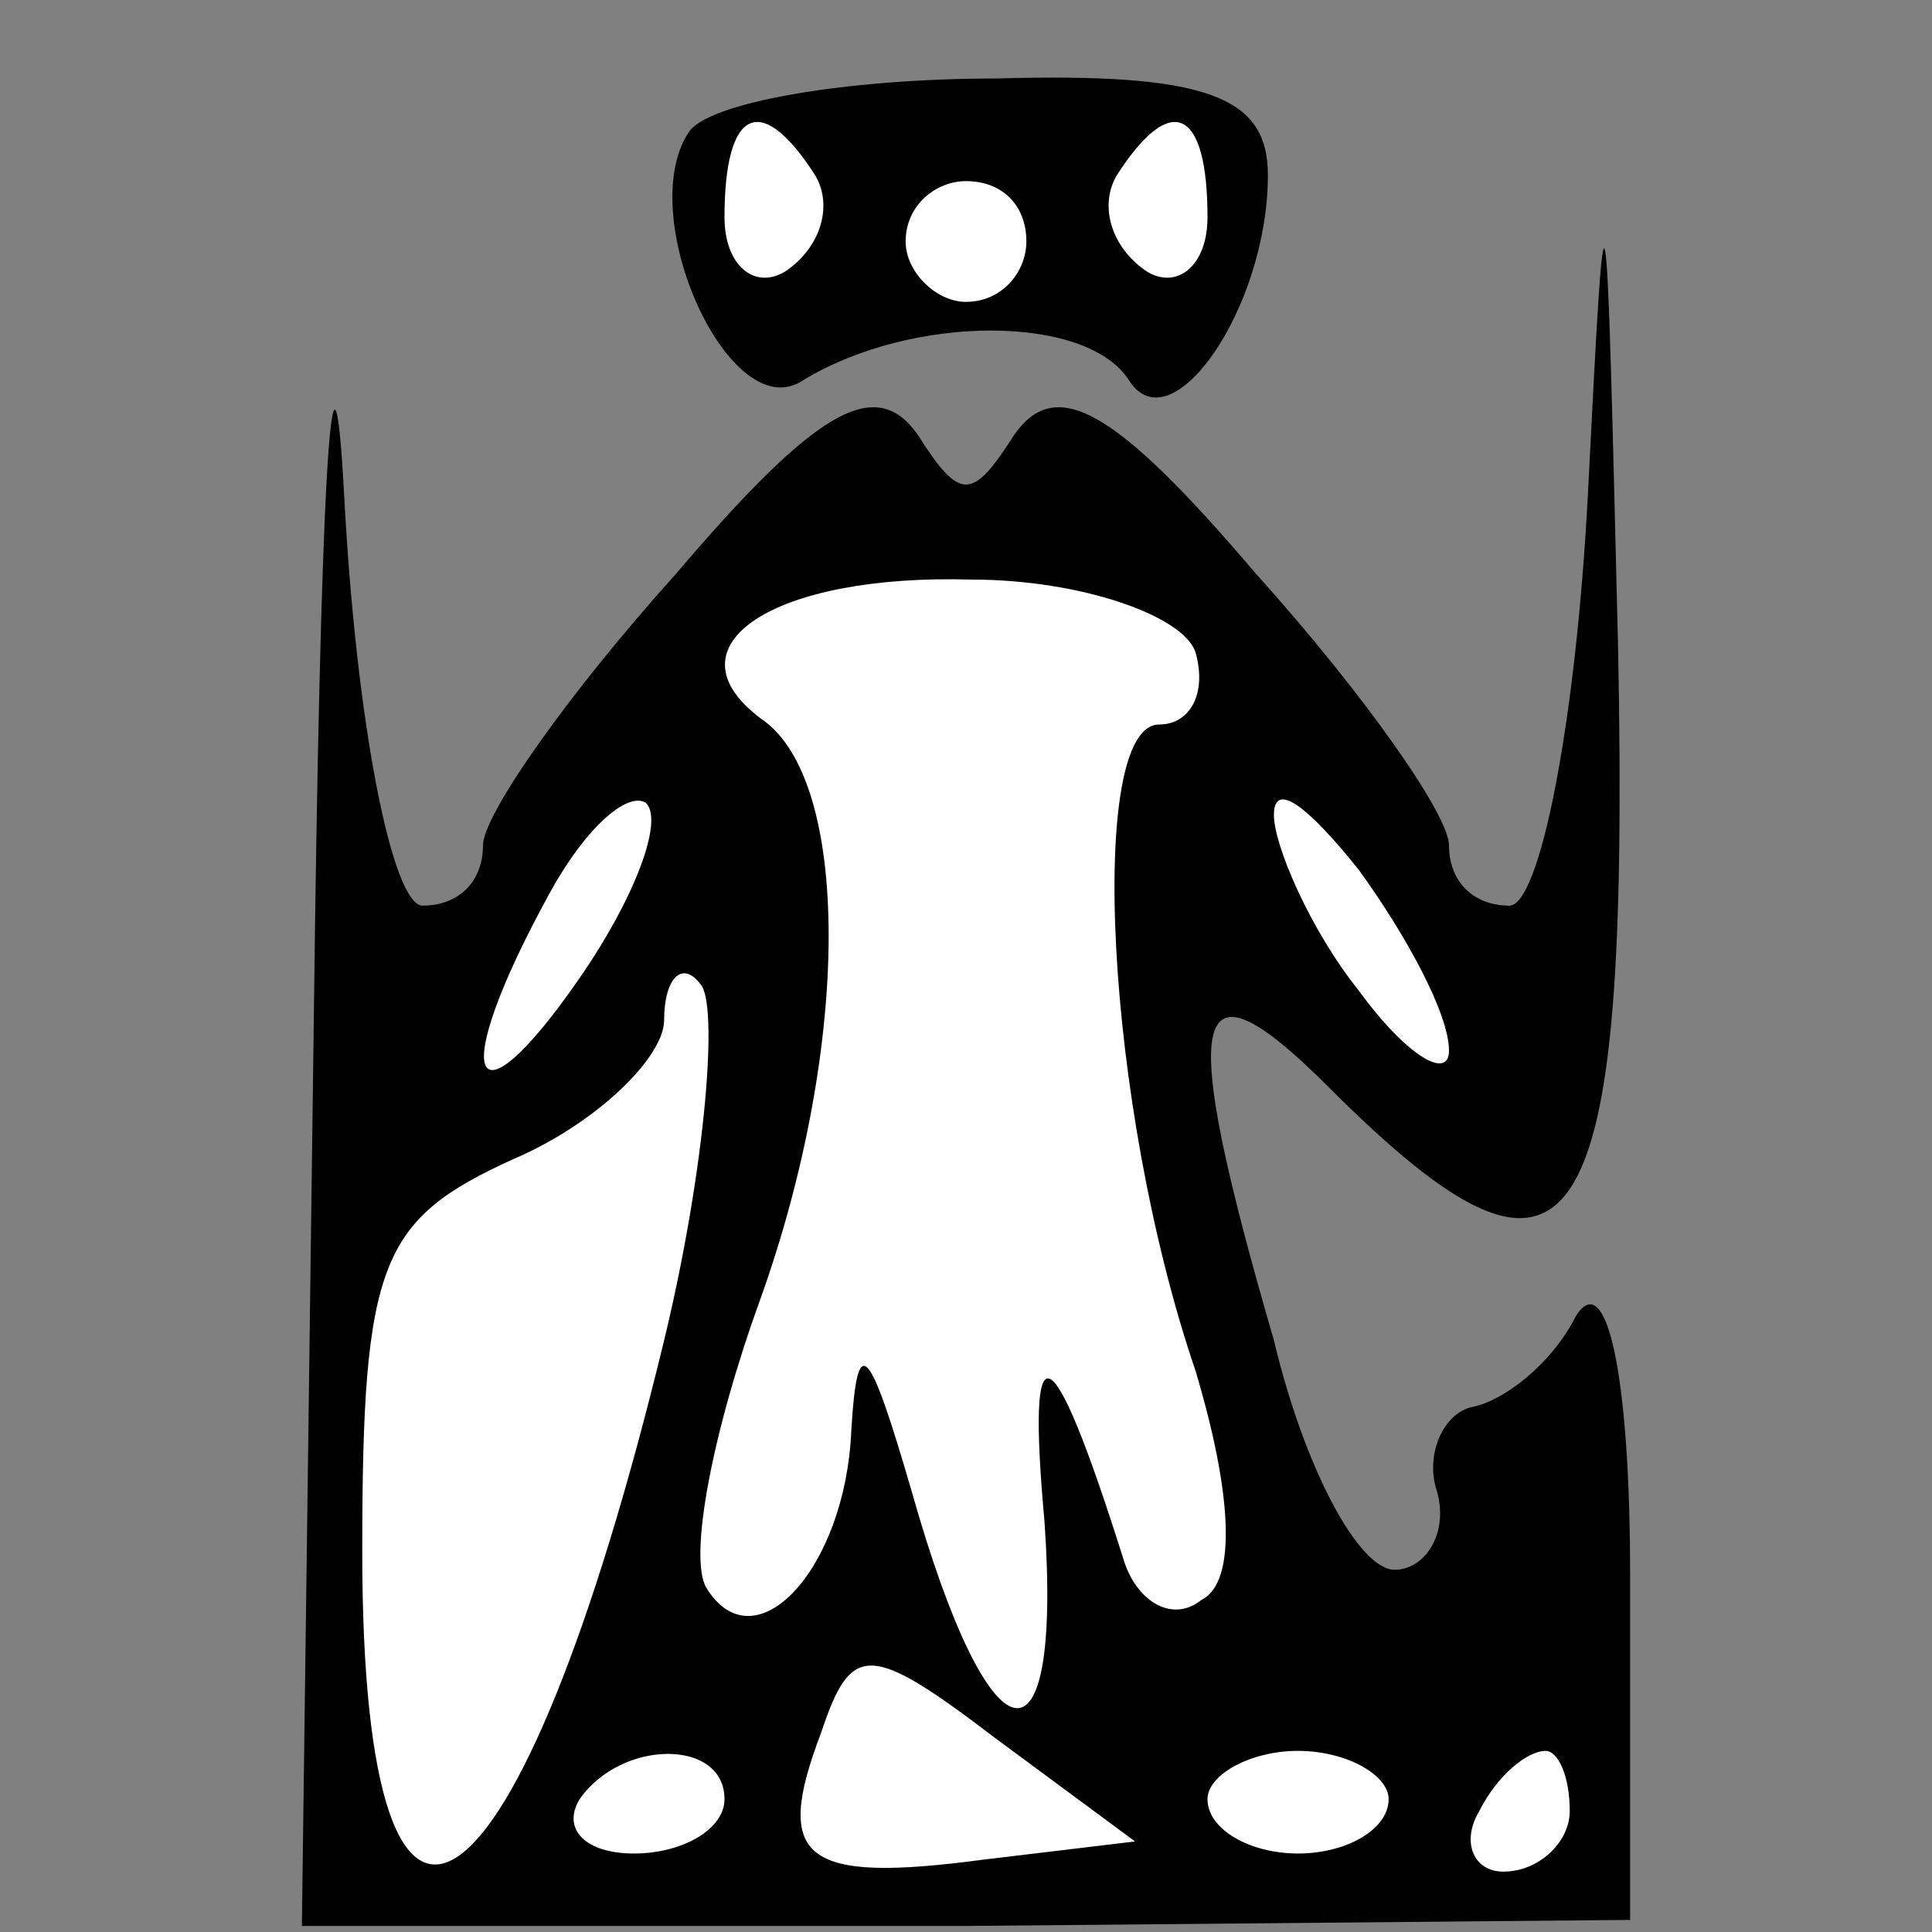 <?xml version="1.0" standalone="no"?>
<!DOCTYPE svg PUBLIC "-//W3C//DTD SVG 20010904//EN"
 "http://www.w3.org/TR/2001/REC-SVG-20010904/DTD/svg10.dtd">
<svg version="1.0" xmlns="http://www.w3.org/2000/svg"
 width="32pt" height="32pt" viewBox="0 0 32 32"
 preserveAspectRatio="xMidYMid meet">
<rect x="0" y="0" width="32" height="32" fill="#808080" stroke="none"/>
<g transform="translate(0,32) scale(0.1,-0.1)"
fill="#000000" stroke="none">
<path fill="#000000" stroke="none" d="M114 298 c-9 -14 7 -49 19 -41 18 11
47 11 54 0 7 -11 23 12 23 34 0 13 -10 17 -45 16 -25 0 -48 -4 -51 -9z"/>
<path fill="#ffffff" stroke="none" d="M135 291 c3 -5 1 -12 -5 -16 -5 -3 -10
1 -10 9 0 18 6 21 15 7z"/>
<path fill="#ffffff" stroke="none" d="M200 284 c0 -8 -5 -12 -10 -9 -6 4 -8
11 -5 16 9 14 15 11 15 -7z"/>
<path fill="#ffffff" stroke="none" d="M170 280 c0 -5 -4 -10 -10 -10 -5 0
-10 5 -10 10 0 6 5 10 10 10 6 0 10 -4 10 -10z"/>
<path fill="#000000" stroke="none" d="M52 153 l-2 -152 110 0 110 1 0 57 c0
34 -4 51 -9 43 -4 -8 -12 -14 -17 -15 -5 -1 -8 -8 -6 -14 2 -7 -2 -13 -7 -13
-6 0 -15 17 -20 38 -16 55 -14 65 9 42 41 -41 50 -28 48 73 -2 82 -2 84 -5 25
-2 -38 -8 -68 -13 -68 -6 0 -10 4 -10 10 0 5 -14 25 -32 45 -23 27 -33 33 -40
23 -7 -11 -9 -11 -16 0 -7 10 -17 4 -40 -23 -18 -20 -32 -40 -32 -45 0 -6 -4
-10 -10 -10 -5 0 -11 30 -13 68 -2 37 -4 -1 -5 -85z"/>
<path fill="#ffffff" stroke="none" d="M198 212 c2 -7 -1 -12 -6 -12 -12 0 -9
-63 6 -107 6 -20 7 -35 1 -38 -5 -4 -11 0 -13 7 -12 38 -16 39 -13 6 3 -43 -9
-41 -22 5 -7 24 -9 27 -10 10 -1 -23 -16 -39 -24 -26 -3 5 1 26 9 48 15 42 15
86 0 96 -16 12 2 24 35 23 18 0 35 -6 37 -12z"/>
<path fill="#ffffff" stroke="none" d="M96 158 c-18 -26 -22 -17 -5 14 6 11
13 17 16 15 3 -3 -2 -16 -11 -29z"/>
<path fill="#ffffff" stroke="none" d="M240 146 c0 -5 -7 -1 -15 10 -8 10 -14
24 -14 29 0 6 6 1 14 -9 8 -11 15 -24 15 -30z"/>
<path fill="#ffffff" stroke="none" d="M110 98 c-24 -99 -50 -117 -50 -35 0
48 3 55 25 65 14 6 25 17 25 23 0 7 3 10 6 6 3 -3 1 -30 -6 -59z"/>
<path fill="#ffffff" stroke="none" d="M163 12 c-30 -4 -35 0 -27 21 5 15 8
15 29 -1 l23 -17 -25 -3z"/>
<path fill="#ffffff" stroke="none" d="M120 22 c0 -5 -7 -9 -15 -9 -8 0 -12 4
-9 9 7 10 24 10 24 0z"/>
<path fill="#ffffff" stroke="none" d="M230 22 c0 -5 -7 -9 -15 -9 -8 0 -15 4
-15 9 0 4 7 8 15 8 8 0 15 -4 15 -8z"/>
<path fill="#ffffff" stroke="none" d="M260 20 c0 -5 -5 -10 -11 -10 -5 0 -7
5 -4 10 3 6 8 10 11 10 2 0 4 -4 4 -10z"/>
</g>
</svg>
